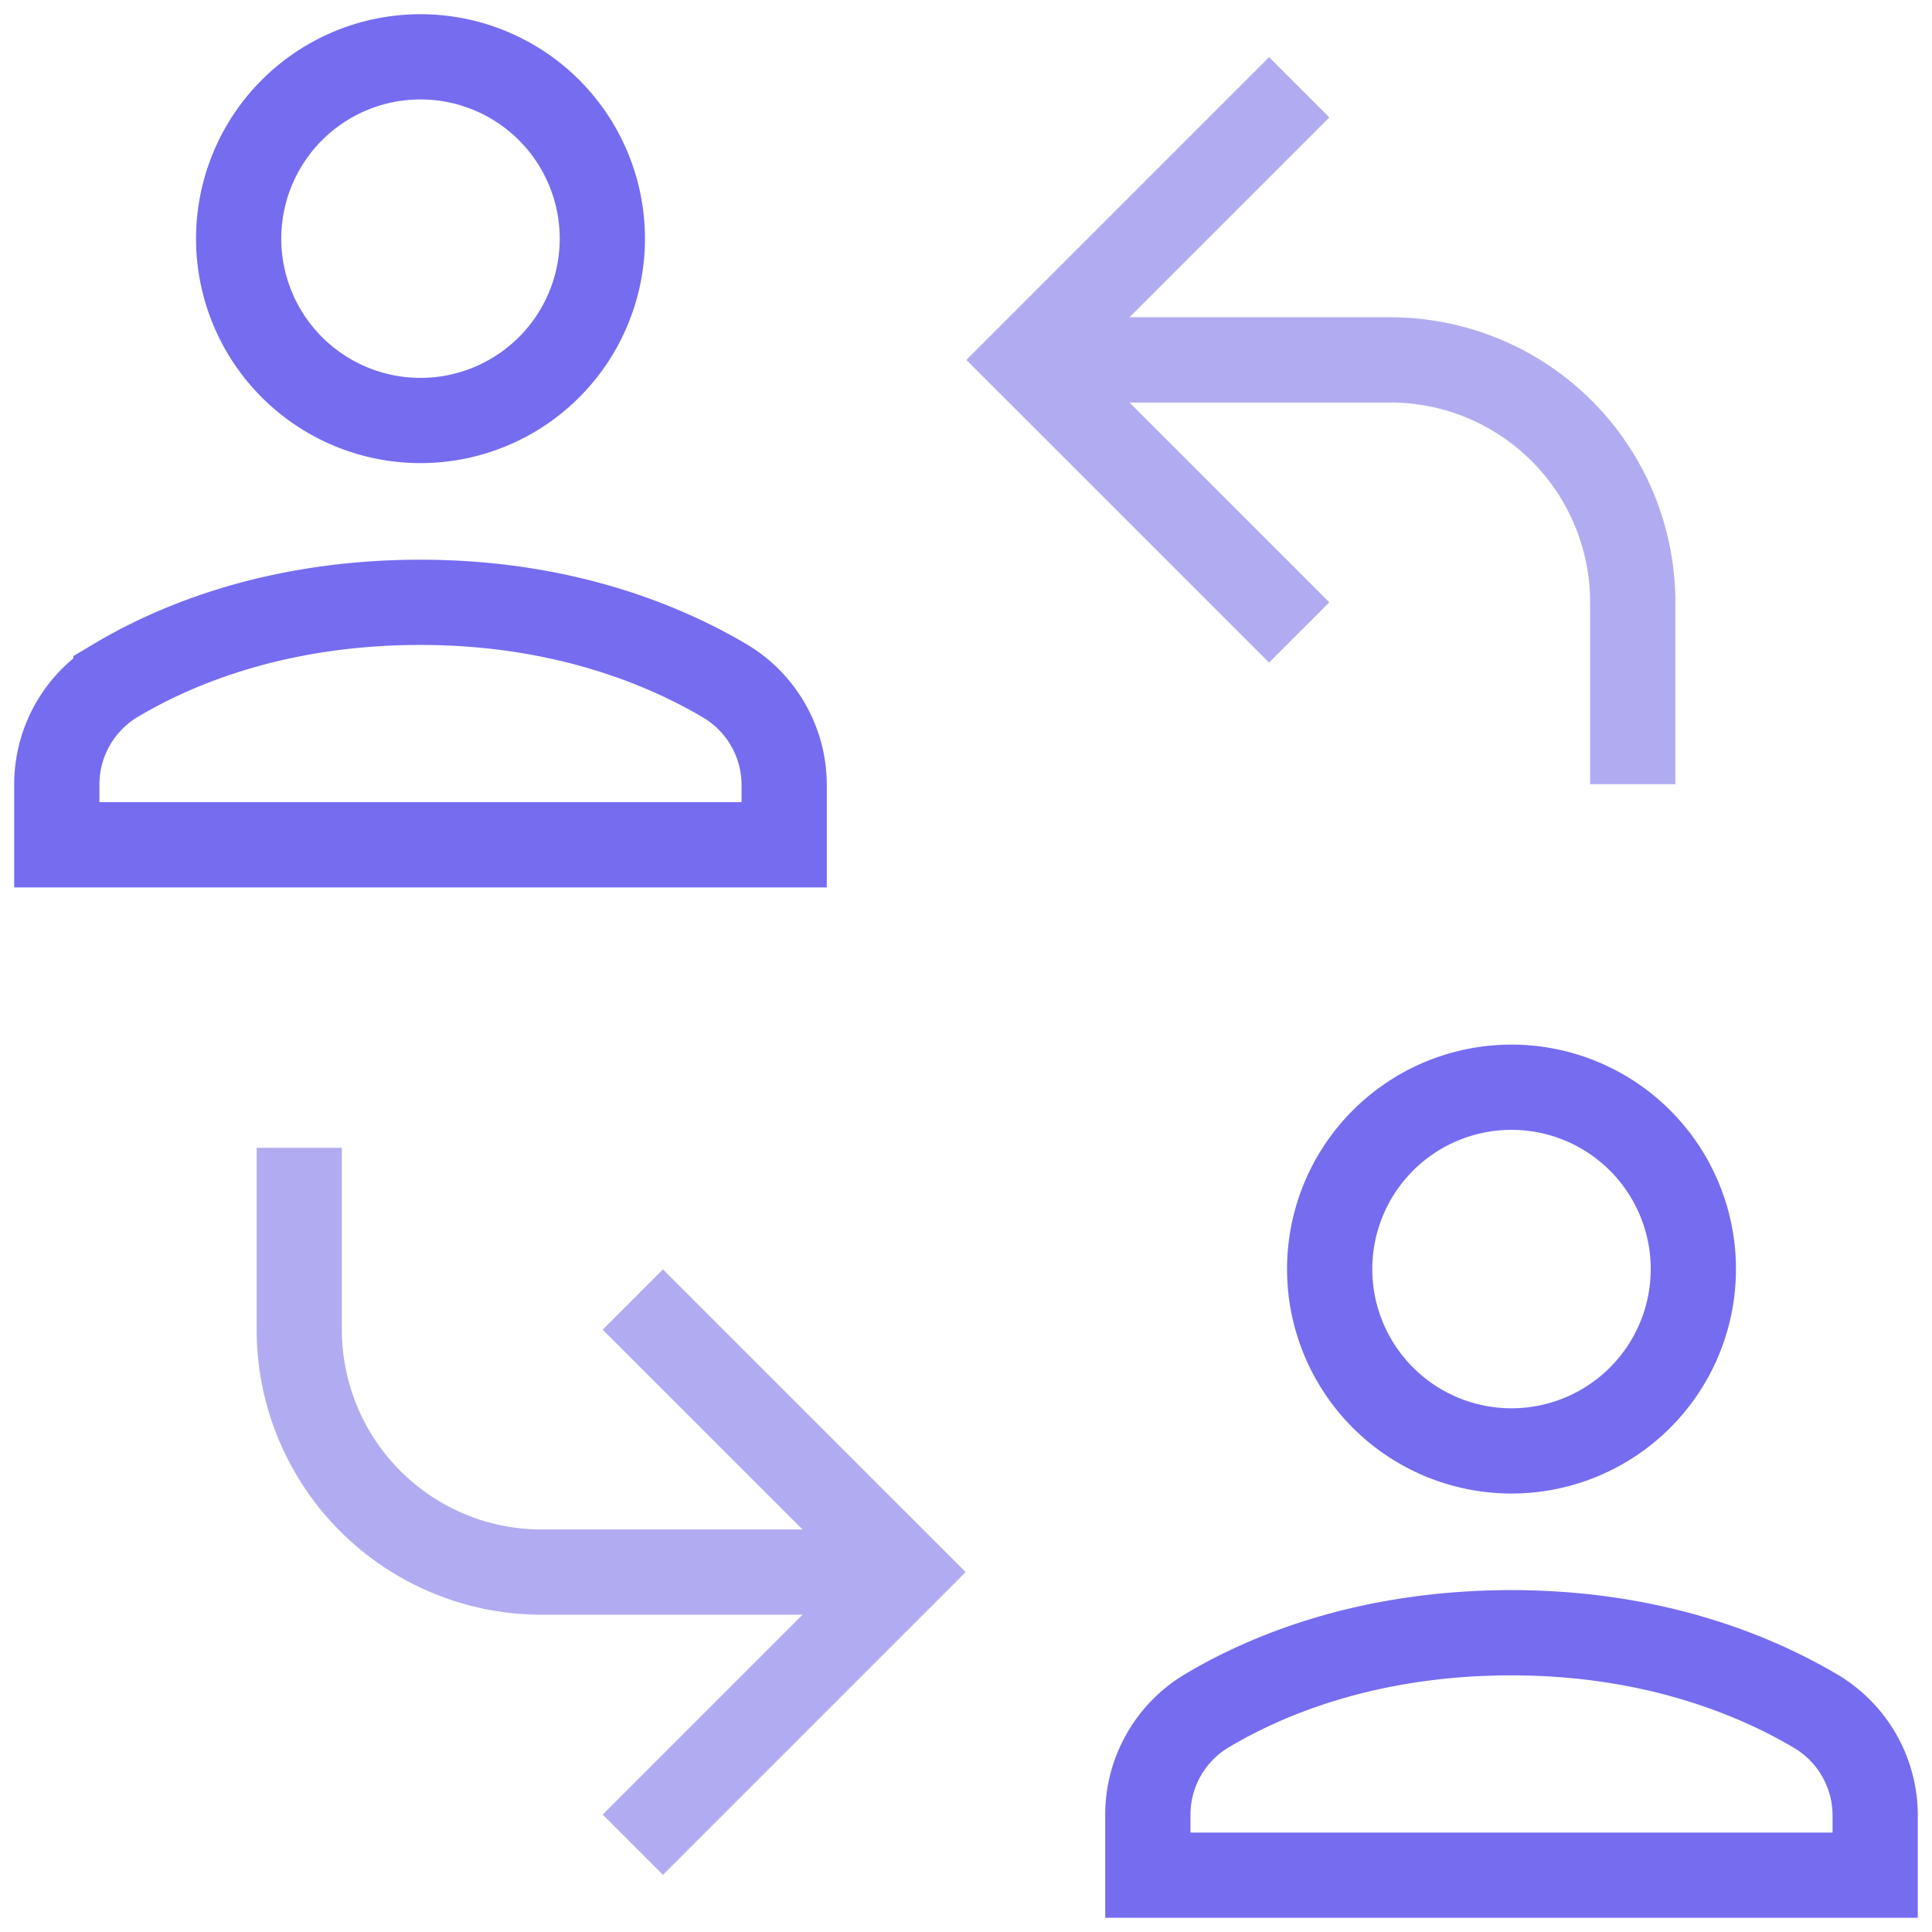 <svg width="68" height="68" fill="none" xmlns="http://www.w3.org/2000/svg"><path d="M36.133 12.667h12.8a8.534 8.534 0 018.534 8.533v6.4" stroke="#B1ACF1" stroke-width="3" stroke-miterlimit="10"/><path d="M44.667 4.133l-8.534 8.534 8.534 8.533" stroke="#B1ACF1" stroke-width="3" stroke-miterlimit="10" stroke-linecap="square"/><path d="M31.866 55.333h-12.8a8.534 8.534 0 01-8.533-8.533v-6.4" stroke="#B1ACF1" stroke-width="3" stroke-miterlimit="10"/><path d="M23.334 63.867l8.533-8.534-8.534-8.533" stroke="#B1ACF1" stroke-width="3" stroke-miterlimit="10" stroke-linecap="square"/><path d="M27.6 29.733v-2.096a4.266 4.266 0 00-2.098-3.679C23.427 22.731 19.83 21.2 14.8 21.2c-5.095 0-8.669 1.521-10.722 2.747A4.262 4.262 0 002 27.614v2.12h25.6zM14.8 14.8a6.4 6.4 0 100-12.8 6.4 6.4 0 000 12.8zM66 66v-2.096a4.266 4.266 0 00-2.098-3.679c-2.075-1.228-5.672-2.758-10.702-2.758-5.096 0-8.669 1.52-10.722 2.746A4.262 4.262 0 0040.4 63.88V66H66zM53.2 51.067a6.4 6.4 0 100-12.8 6.4 6.4 0 000 12.8z" stroke="#766CF0" stroke-width="3" stroke-miterlimit="10" stroke-linecap="square"/></svg>
